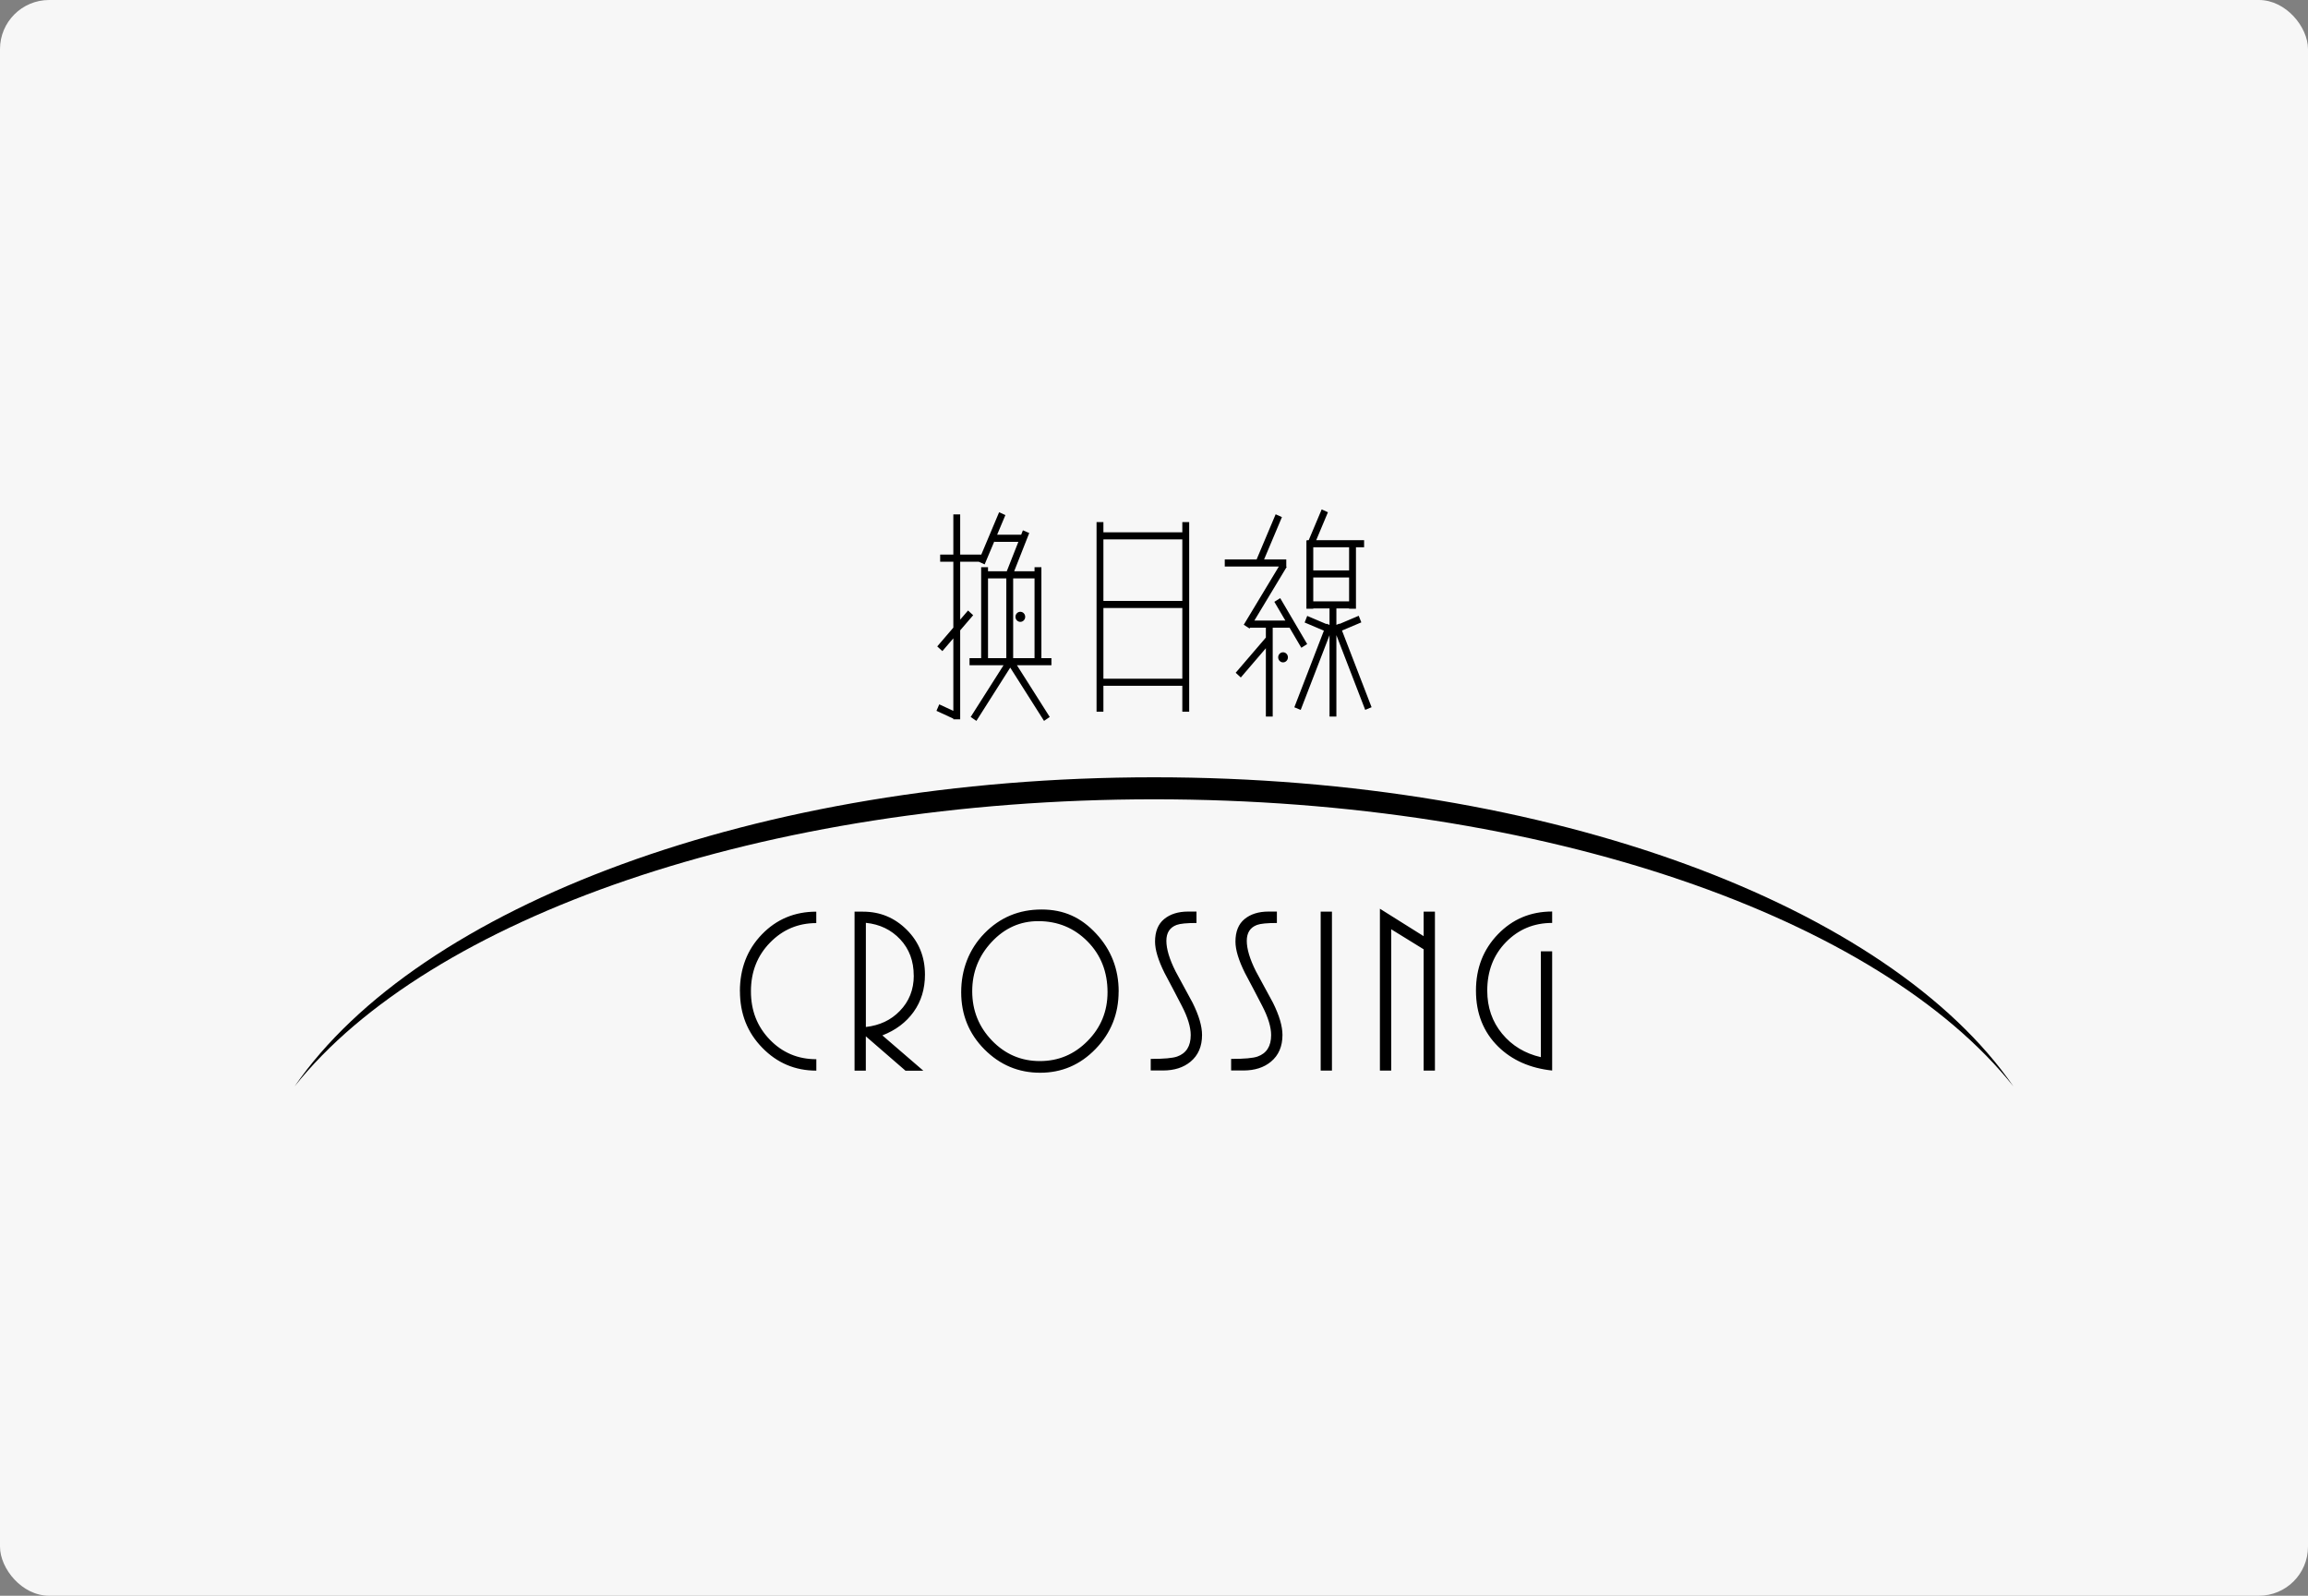 <svg width="188" height="130" viewBox="0 0 188 130" fill="none" xmlns="http://www.w3.org/2000/svg">
<rect x="0" y="0" width="188" height="130" fill="#808080" stroke="none"/>
<rect width="188" height="130" rx="4" fill="#F7F7F7"/>
<g clip-path="url(#clip0_1424_241572)">
<path fill-rule="evenodd" clip-rule="evenodd" d="M94 63.323C126.375 63.323 153.901 73.842 164 88.5C153.103 74.815 125.873 65.117 94 65.117C62.127 65.117 34.897 74.819 24 88.5C34.099 73.838 61.625 63.323 94 63.323Z" fill="black"/>
<path fill-rule="evenodd" clip-rule="evenodd" d="M111.114 44.007H107.213L108.168 41.731L107.658 41.5L106.602 44.007H106.488V44.02H106.415V49.592H106.973V49.567H108.297V50.909L108.058 50.81L108.046 50.841L106.481 50.176L106.27 50.712L107.839 51.378L105.431 57.62L105.95 57.834L108.297 51.749V58.376H108.856V51.742L111.204 57.83L111.723 57.615L109.314 51.369L110.887 50.702L110.676 50.166L109.106 50.832L109.096 50.806L108.856 50.905V49.567H109.892V49.592H110.451V44.586H111.114V44.007ZM79.932 45.181L81.383 41.73L81.895 41.962L81.222 43.563H83.18L83.321 43.204L83.838 43.423L82.61 46.54H84.269V46.208H84.828V53.617H85.645V54.196H82.836L85.508 58.409L85.042 58.728L82.289 54.387L79.533 58.728L79.067 58.409L81.743 54.196H78.974V53.617H79.921V46.208H80.48V46.54H82.007L82.952 44.141H80.998V44.094L80.206 45.978L79.722 45.76H78.213V50.481L78.853 49.736L79.27 50.12L78.213 51.352V58.602H77.655V58.545L76.28 57.909L76.508 57.381L77.655 57.911V52.003L76.762 53.044L76.344 52.66L77.655 51.132V45.76H76.582V45.181H77.655V41.907H78.213V45.181H79.932ZM84.269 47.118V53.617H82.528V47.118H84.269ZM81.97 47.118V53.617H80.48V47.118H81.97ZM83.508 50.25C83.508 50.024 83.33 49.839 83.111 49.839C82.893 49.839 82.715 50.024 82.715 50.25C82.715 50.477 82.893 50.661 83.111 50.661C83.33 50.661 83.508 50.477 83.508 50.25ZM103.112 51.135H101.826L101.785 51.203L101.679 51.135H101.675V51.132L101.311 50.897L104.169 46.154H99.764V45.575H102.358L103.909 41.897L104.421 42.128L102.968 45.575H104.775V46.154H104.769L104.811 46.181L102.175 50.556H104.7L103.803 49.028L104.28 48.727L106.478 52.47L106.001 52.771L105.04 51.135H103.67V58.376H103.112V52.81L101.071 55.192L100.653 54.807L103.112 51.939V51.135ZM106.973 48.988H109.892V47.047H106.973V48.988ZM109.892 44.586H106.973V46.468H109.892V44.586ZM104.909 53.55C104.909 53.323 104.731 53.139 104.512 53.139C104.294 53.139 104.116 53.323 104.116 53.55C104.116 53.776 104.294 53.961 104.512 53.961C104.731 53.961 104.909 53.776 104.909 53.55ZM89.321 42.531H89.879V43.366H96.307V42.531H96.866V57.977H96.307V55.868H89.879V57.977H89.321V42.531ZM89.879 55.29V49.533H96.307V55.29H89.879ZM96.307 43.944V48.955H89.879V43.944H96.307Z" fill="black"/>
<path d="M120.226 80.702C120.226 78.878 120.821 77.348 122.015 76.111C123.21 74.874 124.679 74.258 126.432 74.258V75.188C124.946 75.188 123.691 75.708 122.671 76.752C121.651 77.796 121.145 79.113 121.145 80.706C121.145 82.064 121.55 83.234 122.355 84.211C123.161 85.188 124.213 85.825 125.513 86.123V77.503H126.432V87.213C124.63 87.02 123.169 86.37 122.044 85.272C120.833 84.081 120.226 82.559 120.226 80.71V80.702ZM115.964 87.217V77.335L113.321 75.704V87.217H112.402V74.031L115.964 76.266V74.266H116.883V87.217H115.964ZM107.577 87.217V74.266H108.495V87.217H107.577ZM100.278 86.266C101.355 86.266 102.072 86.203 102.436 86.073C103.173 85.813 103.541 85.23 103.541 84.324C103.541 83.679 103.302 82.886 102.82 81.955C102.339 81.025 101.869 80.123 101.404 79.255C100.89 78.22 100.635 77.373 100.635 76.71C100.635 75.893 100.881 75.281 101.375 74.874C101.869 74.467 102.521 74.262 103.334 74.262H104.01V75.193C103.221 75.193 102.687 75.243 102.399 75.348C101.837 75.553 101.557 75.989 101.557 76.647C101.557 77.306 101.808 78.148 102.306 79.134C102.768 79.989 103.229 80.844 103.695 81.695C104.209 82.731 104.464 83.603 104.464 84.316C104.464 85.247 104.152 85.972 103.525 86.492C102.95 86.97 102.201 87.209 101.274 87.209H100.282V86.257L100.278 86.266ZM93.729 86.266C94.806 86.266 95.522 86.203 95.886 86.073C96.623 85.813 96.991 85.23 96.991 84.324C96.991 83.679 96.753 82.886 96.271 81.955C95.789 81.025 95.32 80.123 94.854 79.255C94.34 78.22 94.085 77.373 94.085 76.71C94.085 75.893 94.332 75.281 94.826 74.874C95.32 74.467 95.971 74.262 96.785 74.262H97.461V75.193C96.672 75.193 96.137 75.243 95.85 75.348C95.287 75.553 95.008 75.989 95.008 76.647C95.008 77.306 95.259 78.148 95.757 79.134C96.218 79.989 96.68 80.844 97.145 81.695C97.659 82.731 97.914 83.603 97.914 84.316C97.914 85.247 97.603 85.972 96.975 86.492C96.4 86.97 95.652 87.209 94.725 87.209H93.733V86.257L93.729 86.266ZM79.193 80.752C79.193 82.32 79.731 83.658 80.804 84.773C81.881 85.888 83.18 86.442 84.702 86.442C86.224 86.442 87.511 85.897 88.592 84.802C89.673 83.708 90.215 82.383 90.215 80.832C90.215 79.176 89.673 77.796 88.584 76.694C87.495 75.595 86.159 75.042 84.573 75.042C83.099 75.042 81.832 75.608 80.776 76.74C79.719 77.872 79.193 79.209 79.193 80.748V80.752ZM91.118 80.773C91.118 82.597 90.495 84.157 89.244 85.452C87.993 86.748 86.487 87.393 84.726 87.393C82.966 87.393 81.452 86.76 80.189 85.49C78.926 84.219 78.294 82.668 78.294 80.832C78.294 78.995 78.926 77.331 80.189 76.035C81.452 74.74 83.002 74.094 84.84 74.094C86.677 74.094 88.074 74.752 89.292 76.065C90.511 77.377 91.122 78.949 91.122 80.773H91.118ZM74.428 79.473C74.428 78.295 74.064 77.314 73.332 76.53C72.599 75.746 71.668 75.297 70.53 75.18V83.666C71.656 83.536 72.575 83.104 73.287 82.366C74.048 81.591 74.433 80.626 74.433 79.473H74.428ZM73.752 87.221L70.526 84.425V87.221H69.608V74.27H70.3C71.688 74.27 72.874 74.761 73.862 75.746C74.85 76.731 75.343 77.947 75.343 79.398C75.343 80.564 75.036 81.574 74.424 82.429C73.813 83.284 72.963 83.926 71.874 84.35L75.21 87.226H73.749L73.752 87.221ZM60.269 80.756C60.269 78.903 60.864 77.36 62.058 76.123C63.252 74.887 64.73 74.27 66.491 74.27V75.201C65.017 75.201 63.758 75.729 62.722 76.794C61.686 77.855 61.168 79.176 61.168 80.756C61.168 82.337 61.682 83.637 62.706 84.697C63.73 85.758 64.993 86.291 66.495 86.291V87.221C64.77 87.221 63.301 86.601 62.091 85.356C60.876 84.115 60.273 82.58 60.273 80.752L60.269 80.756Z" fill="black"/>
</g>
<defs>
<clipPath id="clip0_1424_241572">
<rect width="140" height="47" fill="white" transform="translate(24 41.5)"/>
</clipPath>
</defs>
</svg>

